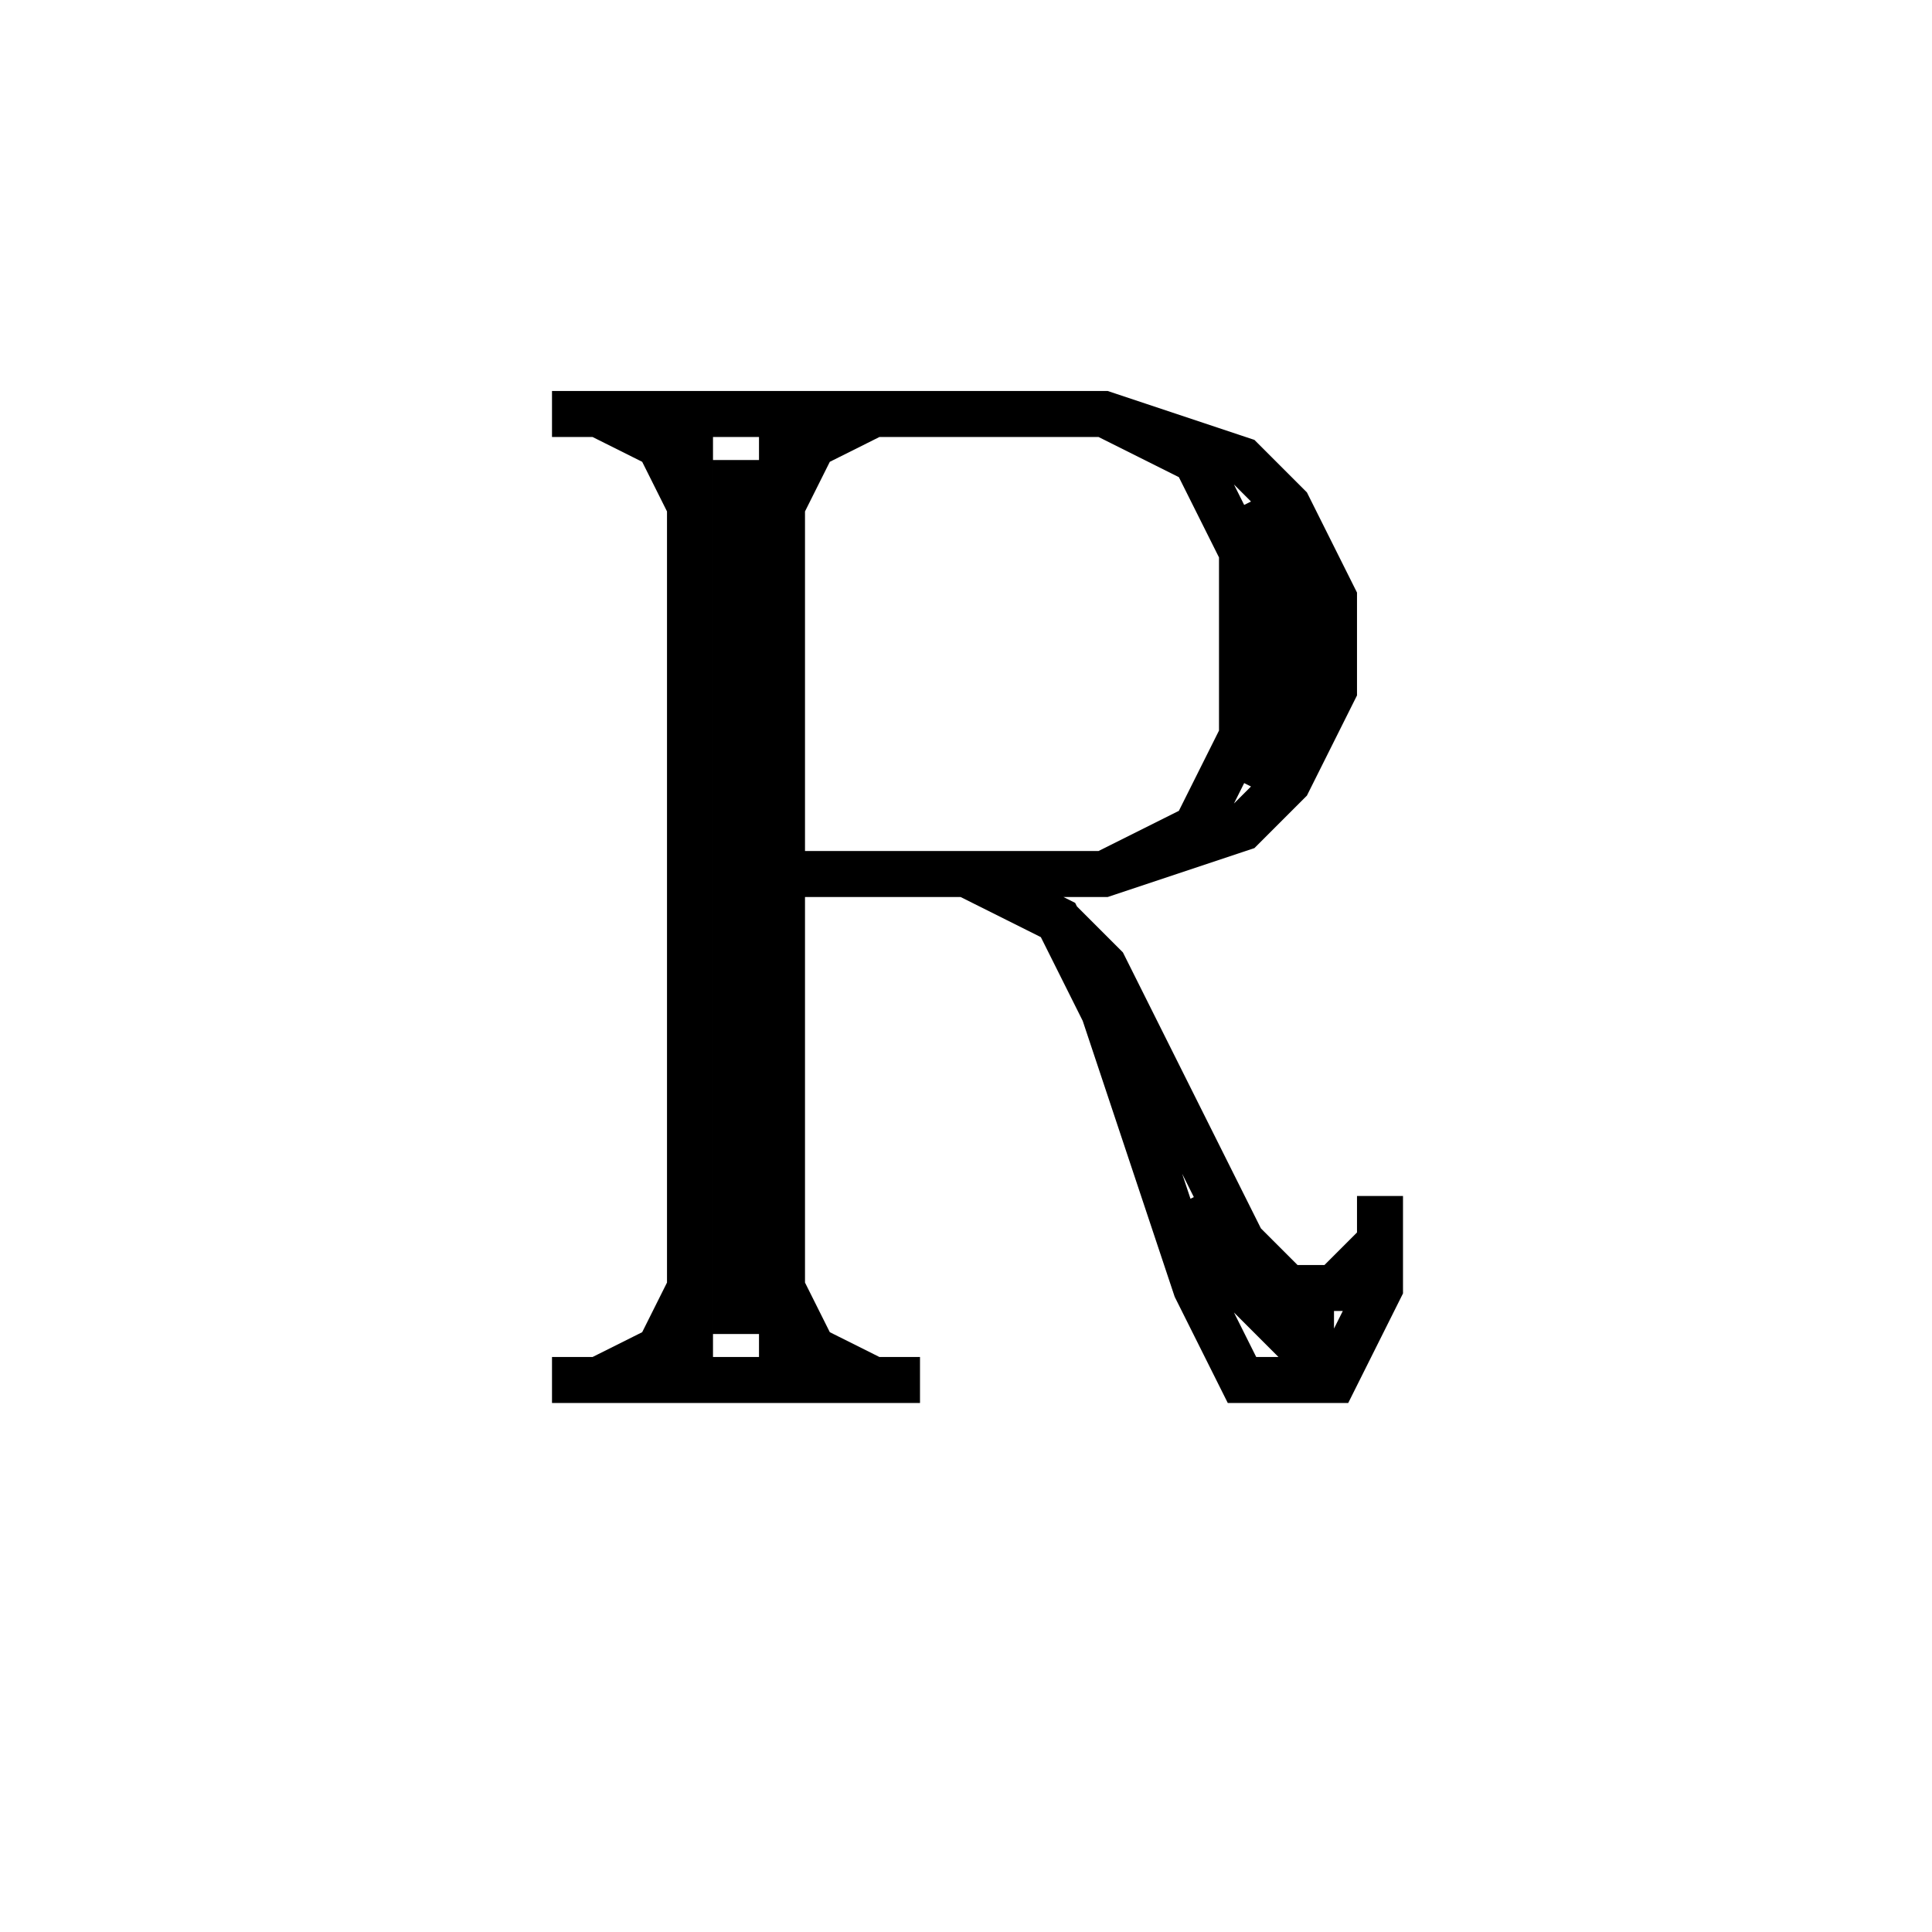 <svg xmlns='http://www.w3.org/2000/svg' 
xmlns:xlink='http://www.w3.org/1999/xlink' 
viewBox = '-21 -21 42 42' >
<path d = '
	M -6, -12
	L -6, 9

	M -5, -11
	L -5, 8

	M -4, -12
	L -4, 9

	M -9, -12
	L 3, -12
	L 6, -11
	L 7, -10
	L 8, -8
	L 8, -6
	L 7, -4
	L 6, -3
	L 3, -2
	L -4, -2

	M 6, -10
	L 7, -8
	L 7, -6
	L 6, -4

	M 3, -12
	L 5, -11
	L 6, -9
	L 6, -5
	L 5, -3
	L 3, -2

	M 0, -2
	L 2, -1
	L 3, 1
	L 5, 7
	L 6, 9
	L 8, 9
	L 9, 7
	L 9, 5

	M 5, 5
	L 6, 7
	L 7, 8
	L 8, 8

	M 2, -1
	L 3, 0
	L 6, 6
	L 7, 7
	L 8, 7
	L 9, 6

	M -9, 9
	L -1, 9

	M -8, -12
	L -6, -11

	M -7, -12
	L -6, -10

	M -3, -12
	L -4, -10

	M -2, -12
	L -4, -11

	M -6, 8
	L -8, 9

	M -6, 7
	L -7, 9

	M -4, 7
	L -3, 9

	M -4, 8
	L -2, 9

' fill='none' stroke='black' />
</svg>